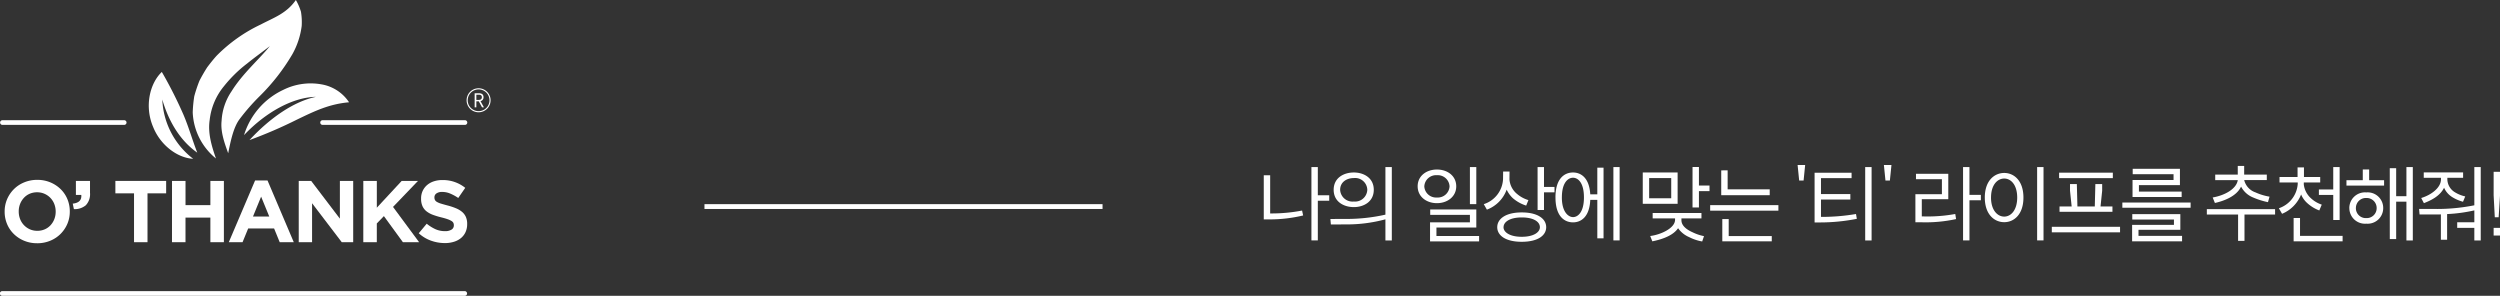 <svg xmlns="http://www.w3.org/2000/svg" width="518.12" height="61.31" viewBox="0 0 518.12 61.31">
  <rect x="0" y="0" width="518.12" height="61.31" fill="#333333" stroke="none"/>
  <g id="top01_13" transform="translate(-90 -13.69)">
    <g id="그룹_19" data-name="그룹 19" transform="translate(-941.33 202.493)">
      <path id="패스_1" data-name="패스 1" d="M96.334,26.993H.489a.488.488,0,1,1,0-.975H96.334a.488.488,0,0,1,0,.975" transform="translate(1031.33 -154.487)" fill="#fff"/>
      <path id="패스_2" data-name="패스 2" d="M58.591,11.717H29.141a.488.488,0,1,1,0-.975H58.591a.488.488,0,1,1,0,.975" transform="translate(1069.072 -174.635)" fill="#fff"/>
      <path id="패스_3" data-name="패스 3" d="M25.757,11.717H.486a.488.488,0,0,1,0-.975h25.27a.488.488,0,0,1,0,.975" transform="translate(1031.331 -174.635)" fill="#fff"/>
      <path id="패스_4" data-name="패스 4" d="M33.223,9.552c-2.353,2.877-5.667,5.7-7.966,9.4a12,12,0,0,0-2.044,6.108c-.237,2.2.555,4.459,1.368,6.7.553-2.822,1.133-5.328,2.26-6.932a43.251,43.251,0,0,1,4.283-4.917,42.139,42.139,0,0,0,6.772-8.7,16.09,16.09,0,0,0,1.918-5.832,12.992,12.992,0,0,0-.151-2.943A11.56,11.56,0,0,0,38.607,0c-1.972,2.822-4.554,3.639-7.262,5.07A32.139,32.139,0,0,0,22.2,11.533c-.68.743-1.338,1.582-1.949,2.387a32.6,32.6,0,0,0-1.63,2.824,28.572,28.572,0,0,0-1.071,3.21,26.94,26.94,0,0,0-.32,3.335,12.976,12.976,0,0,0,4.817,9.559c-.9-2.58-1.719-5.277-1.3-8A13.254,13.254,0,0,1,23.7,17.873a27.316,27.316,0,0,1,4.8-4.705c1.642-1.324,3.249-2.469,4.724-3.616" transform="translate(1054.041 -188.803)" fill="#fff"/>
      <path id="패스_5" data-name="패스 5" d="M36.729,10.251c-4.58.955-9.517,4.345-13.784,8.962a95.253,95.253,0,0,0,9.882-4.266c3.7-1.779,6.621-3.2,10.757-3.57a8.578,8.578,0,0,0-5.69-3.709A12.722,12.722,0,0,0,29.9,8.825a15.3,15.3,0,0,0-8.084,9.357c4.51-4.77,10.17-7.861,14.91-7.931" transform="translate(1060.089 -178.983)" fill="#fff"/>
      <path id="패스_6" data-name="패스 6" d="M16.1,12.162c1.045,3.6,3.147,8.124,7.246,11-1.075-2.771-1.746-5.253-2.871-7.889A88.913,88.913,0,0,0,16,6.433c-2.515,2.4-3.63,7.153-1.786,11.44,1.512,3.751,5.021,6.394,8.284,6.561a16.326,16.326,0,0,1-6.4-12.272" transform="translate(1048.867 -180.327)" fill="#fff"/>
      <path id="패스_7" data-name="패스 7" d="M7.147,29.216a6.89,6.89,0,0,1-2.7-.518,6.607,6.607,0,0,1-2.132-1.4,6.228,6.228,0,0,1-1.4-2.067,6.537,6.537,0,0,1-.5-2.552v-.035A6.425,6.425,0,0,1,.92,20.1a6.623,6.623,0,0,1,1.407-2.086A6.521,6.521,0,0,1,4.469,16.6a6.97,6.97,0,0,1,2.713-.518,6.9,6.9,0,0,1,2.7.518,6.773,6.773,0,0,1,2.134,1.4,6.26,6.26,0,0,1,1.4,2.069,6.524,6.524,0,0,1,.5,2.548v.037a6.449,6.449,0,0,1-.506,2.55A6.673,6.673,0,0,1,12,27.286,6.479,6.479,0,0,1,9.859,28.7a6.969,6.969,0,0,1-2.713.518m.035-2.576a3.833,3.833,0,0,0,1.542-.307,3.587,3.587,0,0,0,1.21-.855,4.081,4.081,0,0,0,.778-1.259,4.214,4.214,0,0,0,.281-1.537v-.035a4.266,4.266,0,0,0-.281-1.542,3.809,3.809,0,0,0-2.023-2.132,3.732,3.732,0,0,0-1.542-.318,3.769,3.769,0,0,0-1.551.309,3.531,3.531,0,0,0-1.2.855,4.043,4.043,0,0,0-.78,1.259,4.159,4.159,0,0,0-.281,1.533v.037a4.238,4.238,0,0,0,.281,1.544A3.833,3.833,0,0,0,5.63,26.324a3.713,3.713,0,0,0,1.551.316" transform="translate(1031.878 -167.609)" fill="#fff"/>
      <path id="패스_8" data-name="패스 8" d="M6.492,20.873q1.916-.2,1.772-1.8H7.145v-2.9h2.924v2.448A3.356,3.356,0,0,1,9.2,21.21a3.609,3.609,0,0,1-2.471.806Z" transform="translate(1039.915 -167.474)" fill="#fff"/>
      <path id="패스_9" data-name="패스 9" d="M14.178,18.75H10.313V16.174H20.836V18.75H16.971V28.876H14.178Z" transform="translate(1044.929 -167.484)" fill="#fff"/>
      <path id="패스_10" data-name="패스 10" d="M15.375,16.174h2.8V21.2h5.151V16.174h2.8v12.7h-2.8v-5.1H18.171v5.1h-2.8Z" transform="translate(1051.604 -167.484)" fill="#fff"/>
      <path id="패스_11" data-name="패스 11" d="M25.9,16.135h2.576l5.441,12.792H31L29.837,26.08H24.467L23.3,28.927h-2.85Zm2.938,7.476-1.688-4.12-1.688,4.12Z" transform="translate(1058.298 -167.536)" fill="#fff"/>
      <path id="패스_12" data-name="패스 12" d="M26.7,16.174h2.578l5.95,7.82v-7.82h2.759v12.7H35.615L29.463,20.8v8.075H26.7Z" transform="translate(1066.542 -167.484)" fill="#fff"/>
      <path id="패스_13" data-name="패스 13" d="M32.486,16.174h2.8v5.553l5.151-5.553h3.379l-5.174,5.39,5.407,7.311H40.689L36.75,23.469,35.282,24.99v3.885h-2.8Z" transform="translate(1074.141 -167.484)" fill="#fff"/>
      <path id="패스_14" data-name="패스 14" d="M42.821,29.161a8.437,8.437,0,0,1-2.85-.5,7.516,7.516,0,0,1-2.538-1.533l1.651-1.979a8.289,8.289,0,0,0,1.786,1.126,4.772,4.772,0,0,0,2,.416,2.44,2.44,0,0,0,1.352-.316,1,1,0,0,0,.483-.88v-.037a1.125,1.125,0,0,0-.1-.481,1.015,1.015,0,0,0-.383-.39,3.992,3.992,0,0,0-.783-.362c-.334-.121-.769-.249-1.3-.381a15.97,15.97,0,0,1-1.749-.527,4.929,4.929,0,0,1-1.328-.718,2.889,2.889,0,0,1-.845-1.061,3.679,3.679,0,0,1-.3-1.577v-.037a3.685,3.685,0,0,1,.325-1.57,3.616,3.616,0,0,1,.91-1.208,4.123,4.123,0,0,1,1.4-.778A5.627,5.627,0,0,1,42.35,16.1a7.368,7.368,0,0,1,4.717,1.616l-1.449,2.1a9.3,9.3,0,0,0-1.672-.915,4.23,4.23,0,0,0-1.633-.337,1.992,1.992,0,0,0-1.224.316.972.972,0,0,0-.409.792v.037a1.14,1.14,0,0,0,.118.534,1.045,1.045,0,0,0,.43.406,3.835,3.835,0,0,0,.845.346q.533.164,1.356.381a12.823,12.823,0,0,1,1.719.574,4.751,4.751,0,0,1,1.273.759,2.889,2.889,0,0,1,.78,1.045,3.524,3.524,0,0,1,.265,1.433v.037a3.933,3.933,0,0,1-.341,1.677,3.464,3.464,0,0,1-.957,1.236A4.25,4.25,0,0,1,44.7,28.9a6.3,6.3,0,0,1-1.883.265" transform="translate(1080.683 -167.589)" fill="#fff"/>
      <path id="패스_15" data-name="패스 15" d="M44.189,12.865a2.487,2.487,0,1,1,2.485-2.487,2.488,2.488,0,0,1-2.485,2.487m0-4.742a2.255,2.255,0,1,0,2.255,2.255,2.259,2.259,0,0,0-2.255-2.255" transform="translate(1086.331 -178.399)" fill="#fff"/>
      <path id="패스_16" data-name="패스 16" d="M43.948,11.247l-.676-1.238h-.5v1.238h-.351V8.335h.869c.567,0,.968.211.968.817a.782.782,0,0,1-.627.82l.711,1.275ZM42.773,9.715h.467c.434,0,.674-.183.674-.562s-.239-.518-.674-.518h-.467Z" transform="translate(1087.28 -177.811)" fill="#fff"/>
    </g>
    <line id="선_1" data-name="선 1" x1="82.5" transform="translate(236 56.5)" fill="none" stroke="#fff" stroke-width="1"/>
    <path id="패스_4006" data-name="패스 4006" d="M-128.087-2.839h1.224a29.849,29.849,0,0,0,6.936-.816l-.221-1.02a33.323,33.323,0,0,1-6.613.6v-7.905h-1.326Zm9.877,4.352h1.326V-6.715h2.363V-7.837h-2.363v-5.848h-1.326ZM-113.6-8.976c0,2.465,2.074,3.587,4.182,3.587,2.057,0,4.131-1.122,4.131-3.587s-2.074-3.587-4.131-3.587C-111.528-12.563-113.6-11.441-113.6-8.976Zm-.68,6.052.1,1.139,2.924-.017a30.684,30.684,0,0,0,8.381-1.054V1.53h1.326V-13.685h-1.326v9.86a36.638,36.638,0,0,1-8.687.884Zm2.023-6.052c0-1.615,1.377-2.431,2.839-2.431a2.52,2.52,0,0,1,2.788,2.431,2.54,2.54,0,0,1-2.788,2.431A2.567,2.567,0,0,1-112.259-8.976Zm16.065-.714c0,2.125,1.8,3.485,3.995,3.485,2.176,0,4-1.36,4-3.485,0-2.176-1.819-3.485-4-3.485C-94.392-13.175-96.194-11.849-96.194-9.69Zm1.377,0A2.445,2.445,0,0,1-92.2-12,2.445,2.445,0,0,1-89.581-9.69,2.445,2.445,0,0,1-92.2-7.378,2.445,2.445,0,0,1-94.817-9.69Zm1.19,11.407h10.166V.6H-92.3V-1.156h8.262V-4.9h-9.554v1.122h8.228v1.547h-8.262ZM-85.365-6h1.326v-7.684h-1.326Zm2.873,0,.646,1.139a6.959,6.959,0,0,0,4.1-4.148,5.69,5.69,0,0,0,1.258,1.751A7.81,7.81,0,0,0-73.7-5.7l.459-1.139a6.542,6.542,0,0,1-2.329-1.258,4.3,4.3,0,0,1-1.6-3.043l.017-1.615H-78.48l-.017,1.564A5.736,5.736,0,0,1-82.492-6ZM-79.7-1.224C-79.7.459-78.021,1.8-74.621,1.8s5.066-1.343,5.066-3.026-1.666-3.06-5.066-3.06S-79.7-2.907-79.7-1.224Zm1.309,0c0-1.088,1.292-2.023,3.774-2.023s3.757.918,3.757,2.023c0,1.037-1.275,1.989-3.757,1.989S-78.4-.187-78.4-1.224Zm7.055-3.57h1.326V-8.449h2.176V-9.571h-2.176v-4.114H-71.34Zm3.706-2.6c0,4,1.921,5.168,3.638,5.168,1.615,0,3.417-1.071,3.57-4.658h1.462V1.088h1.292V-13.566h-1.292v5.525h-1.462c-.2-3.485-1.989-4.522-3.57-4.522C-65.713-12.563-67.634-11.39-67.634-7.4Zm1.326,0c0-3.145,1.326-4.08,2.312-4.08.969,0,2.261.935,2.261,4.08,0,3.111-1.292,4.08-2.261,4.08C-64.9-3.315-66.308-4.284-66.308-7.4Zm10.676,8.908h1.292v-15.2h-1.292Zm6.086-14.076v6.494h7.225v-6.494Zm1.326,5.338v-4.182h4.573v4.182ZM-48,.6l.442,1.105c2.482-.493,4.437-1.377,5.338-2.72A5.368,5.368,0,0,0-39.924.833a9.375,9.375,0,0,0,2.7.9l.374-1.105a9.535,9.535,0,0,1-2.363-.8c-.969-.425-2.329-1.241-2.312-2.516v-.357h4.148V-4.165H-47.489v1.122h4.641v.306C-42.882-.969-45.925.357-48,.6Zm8.772-5.916H-37.9V-8.7h2.193V-9.86H-37.9V-13.7h-1.326Zm5.95-7.684v5.151H-23.23V-9.078h-8.721v-3.927Zm-2.295,8.347h14.144V-5.8H-35.572ZM-33.056,1.7h10.251V.612H-31.73V-2.907h-1.326Zm17.17-15.81H-17.45l.323,3.213h.918Zm1.955,1.6v10.3h1.224a39.374,39.374,0,0,0,7.531-.748l-.17-1a42.412,42.412,0,0,1-7.259.6v-3.6h6.086V-8.092h-6.086v-3.3h6.341v-1.122ZM-3.442,1.53h1.326V-13.685H-3.442ZM2-14.11H.434L.757-10.9h.918Zm5.083,1.819v1.122h5.372v3.111H6.962v5.814H8.186a29.551,29.551,0,0,0,7.208-.663l-.17-1.054a31.873,31.873,0,0,1-6.936.493V-7.021h5.491v-5.27Zm9.758,13.8h1.326V-6.8h2.363V-7.922H18.165v-5.763H16.839Zm4.505-8.874c0,3.5,1.972,5.1,4.029,5.1,2.023,0,3.978-1.6,3.978-5.1s-1.955-5.1-3.978-5.1C23.316-12.461,21.344-10.863,21.344-7.361Zm1.292,0c0-2.652,1.343-3.944,2.737-3.944,1.377,0,2.686,1.292,2.686,3.944,0,2.618-1.309,3.944-2.686,3.944C23.979-3.417,22.636-4.743,22.636-7.361ZM32.19,1.513h1.326v-15.2H32.19Zm4.556-14.042v1.139H47.881v-1.139ZM35.233-.153H49.377V-1.309H35.233Zm1.6-4.267H47.8v-1.1H45.331l.34-3.264v-1.377H44.26l-.119,4.641h-3.6l-.119-4.641H39.007v1.377l.34,3.264H36.831Zm15.164-8.908v1.122h8.466V-11h-8.5V-7.48H62.144V-8.6H53.287V-9.945h8.5v-3.383ZM49.853-5.253H64V-6.341H49.853ZM51.876,1.7H62.229V.578H53.2V-.68h8.67V-3.927H51.91v1.122h8.636V-1.7h-8.67ZM69.1-12.121v1.139h4.675c-.255,1.717-2.465,3.111-5.2,3.6l.459,1.139c1.683-.374,4.471-1.309,5.423-3.4a4.8,4.8,0,0,0,2.5,2.261,15.32,15.32,0,0,0,3.077.969l.323-1.139a11.583,11.583,0,0,1-2.907-.884,3.606,3.606,0,0,1-2.346-2.55H79.79v-1.139H75.1v-1.8H73.772v1.8ZM67.363-3.842H73.84V1.615h1.326V-3.842h6.341V-4.964H67.363Zm15.062-7.786v1.139H86.2v.306a5.752,5.752,0,0,1-3.91,5.032L82.952-4A7.2,7.2,0,0,0,86.9-8.007a5.02,5.02,0,0,0,1.139,1.666A7.8,7.8,0,0,0,90.67-4.692L91.18-5.9a6.1,6.1,0,0,1-2.21-1.292,4.555,4.555,0,0,1-1.513-2.89v-.408h3.4v-1.139H87.491v-1.989H86.165v1.989ZM85.349,1.7H95.5V.578H86.675V-3.128H85.349Zm5.236-9.605H93.56V-2.72h1.326V-13.685H93.56v4.641H90.585Zm5.712-3.06v1.122h7.8v-1.122h-3.094v-2.227H99.68v2.227Zm.6,5.78a3.241,3.241,0,0,0,3.519,3.23,3.227,3.227,0,0,0,3.5-3.23,3.221,3.221,0,0,0-3.5-3.247A3.244,3.244,0,0,0,96.892-5.185Zm1.36,0a2.064,2.064,0,0,1,2.159-2.091,2.07,2.07,0,0,1,2.142,2.091,2.056,2.056,0,0,1-2.142,2.074A2.051,2.051,0,0,1,98.252-5.185Zm7.021,6.426H106.6V-6.511h2.125V1.53h1.326V-13.685h-1.326V-7.65H106.6v-5.8h-1.326Zm7.038-13.821v1.122h3.57v.306c0,1.768-2.057,3.264-4.1,3.876l.561,1.071c1.564-.612,3.349-1.5,4.182-3.2a4.362,4.362,0,0,0,1.683,1.938,8.141,8.141,0,0,0,2.244.969l.459-1.105a6.9,6.9,0,0,1-2.091-.833,3.2,3.2,0,0,1-1.615-2.72v-.306h3.264V-12.58Zm-.969,7.565.1,1.156h3.077c.425,0,.867,0,1.343-.017V1.377h1.292V-3.944a32.156,32.156,0,0,0,5.644-.765v2.465h-3.553v1.156H122.8V1.53h1.326V-13.685H122.8v7.922a39.354,39.354,0,0,1-8.755.748Zm15.453,3.927V.51h1.326v-1.6Zm0-6.766.238,4.573h.8l.289-4.573V-12.7h-1.326Z" transform="translate(480 62)" fill="#fff"/>
  </g>
</svg>
